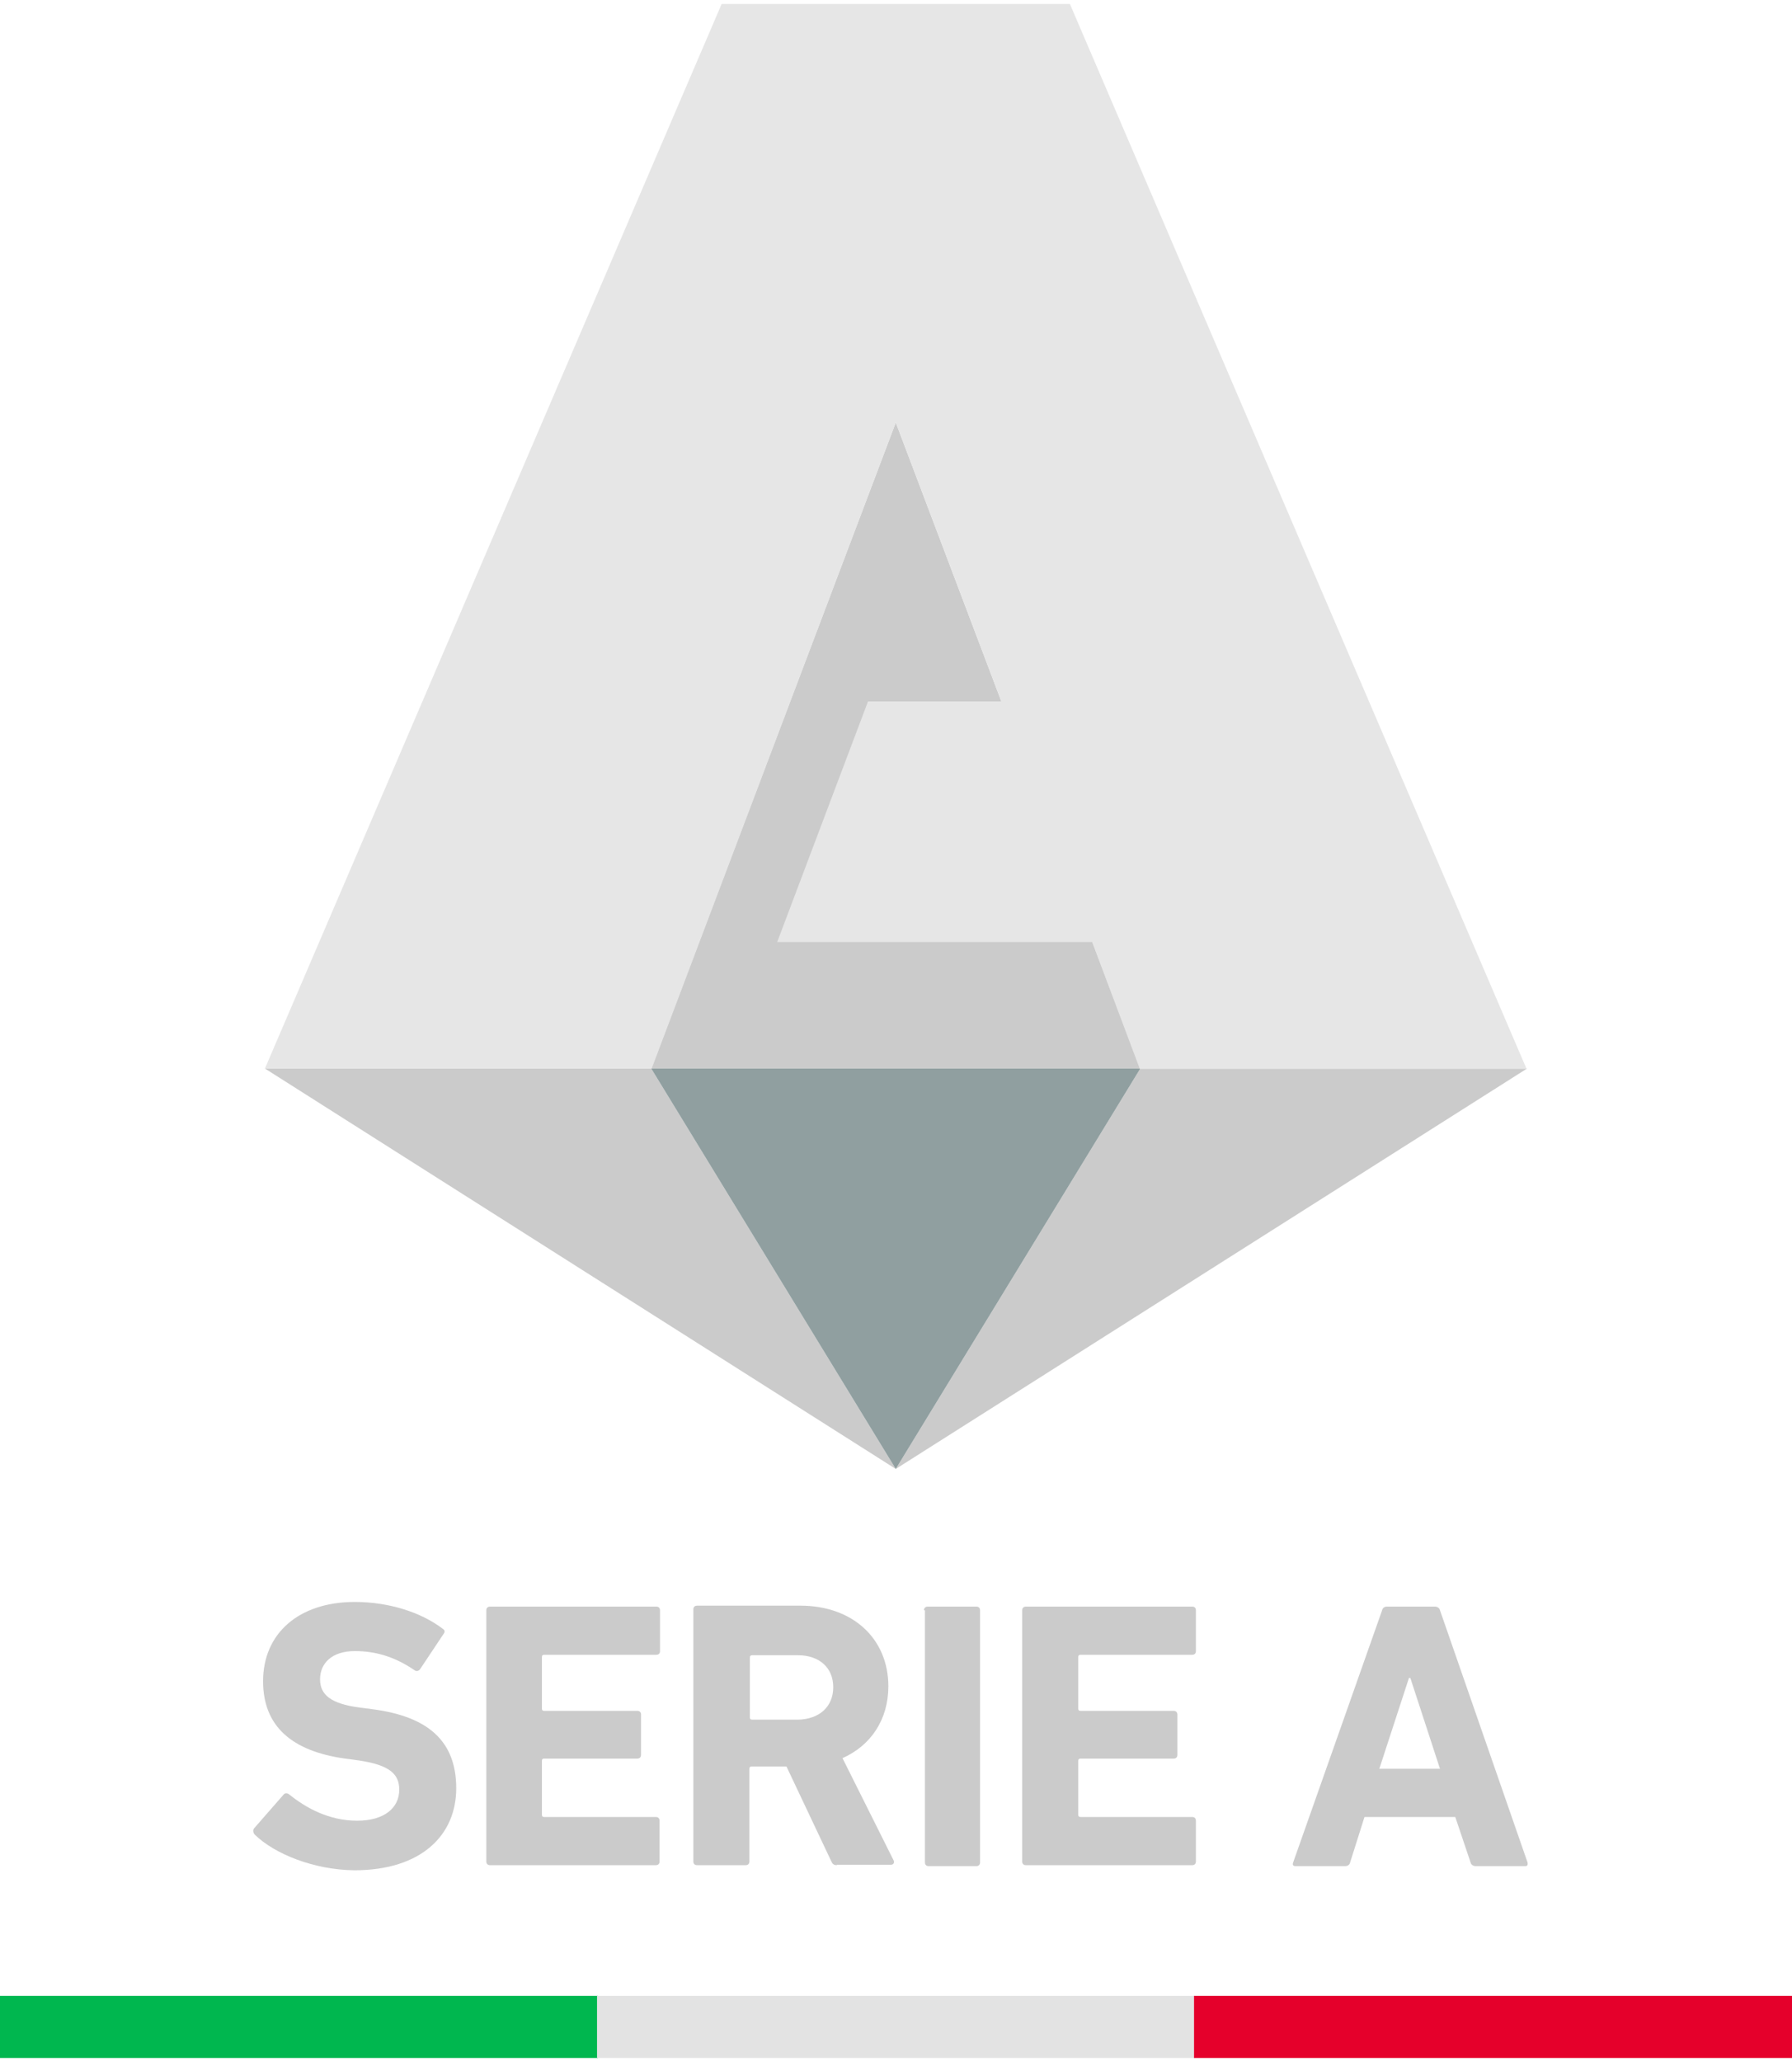 <svg width="200" height="230" viewBox="0 0 200 230" fill="none" xmlns="http://www.w3.org/2000/svg">
<path fill-rule="evenodd" clip-rule="evenodd" d="M0 222.625H66.736V229.551H0V222.625Z" fill="#00B74F"/>
<path fill-rule="evenodd" clip-rule="evenodd" d="M66.632 222.625H133.368V229.551H66.632V222.625Z" fill="#E3E3E3"/>
<path fill-rule="evenodd" clip-rule="evenodd" d="M133.264 222.625H200V229.551H133.264V222.625Z" fill="#E5002B"/>
<path d="M28.431 204.635C28.276 204.48 28.173 204.118 28.38 203.912L31.636 200.19C31.791 199.983 32.05 199.983 32.256 200.138C34.169 201.689 36.754 203.085 39.855 203.085C42.853 203.085 44.559 201.689 44.559 199.621C44.559 197.915 43.526 196.881 40.062 196.365L38.511 196.158C32.618 195.331 29.362 192.591 29.362 187.525C29.362 182.201 33.342 178.686 39.597 178.686C43.37 178.686 46.989 179.823 49.419 181.684C49.677 181.839 49.677 182.046 49.47 182.304L46.886 186.181C46.73 186.388 46.524 186.439 46.317 186.336C44.146 184.837 41.975 184.165 39.597 184.165C37.064 184.165 35.72 185.509 35.72 187.318C35.72 189.024 36.909 190.058 40.217 190.472L41.768 190.678C47.764 191.505 50.918 194.193 50.918 199.466C50.918 204.687 47.041 208.616 39.545 208.616C35.048 208.564 30.654 206.806 28.431 204.635Z" fill="#CBCBCB"/>
<path d="M54.278 179.616C54.278 179.358 54.433 179.203 54.691 179.203H73.249C73.508 179.203 73.663 179.358 73.663 179.616V184.165C73.663 184.424 73.508 184.579 73.249 184.579H60.739C60.584 184.579 60.481 184.63 60.481 184.837V190.575C60.481 190.73 60.533 190.834 60.739 190.834H71.13C71.388 190.834 71.543 190.989 71.543 191.247V195.744C71.543 196.003 71.388 196.158 71.13 196.158H60.739C60.584 196.158 60.481 196.21 60.481 196.416V202.413C60.481 202.568 60.533 202.671 60.739 202.671H73.197C73.456 202.671 73.611 202.826 73.611 203.085V207.634C73.611 207.892 73.456 208.047 73.197 208.047H54.691C54.433 208.047 54.278 207.892 54.278 207.634V179.616Z" fill="#CBCBCB"/>
<path d="M93.409 208.047C93.047 208.047 92.892 207.892 92.789 207.634L87.775 197.037H83.898C83.743 197.037 83.639 197.088 83.639 197.295V207.634C83.639 207.892 83.484 208.047 83.226 208.047H77.798C77.539 208.047 77.384 207.892 77.384 207.634V179.513C77.384 179.254 77.539 179.099 77.798 179.099H89.325C95.218 179.099 99.147 182.821 99.147 188.094C99.147 191.816 97.183 194.71 94.029 196.106L99.716 207.479C99.871 207.737 99.716 207.995 99.457 207.995H93.409V208.047ZM92.996 188.197C92.996 186.026 91.445 184.63 89.067 184.63H83.949C83.794 184.63 83.691 184.682 83.691 184.889V191.557C83.691 191.712 83.743 191.816 83.949 191.816H89.067C91.445 191.764 92.996 190.368 92.996 188.197Z" fill="#CBCBCB"/>
<path d="M103.127 179.616C103.127 179.358 103.283 179.203 103.541 179.203H108.969C109.227 179.203 109.382 179.358 109.382 179.616V207.737C109.382 207.996 109.227 208.151 108.969 208.151H103.644C103.386 208.151 103.231 207.996 103.231 207.737V179.616H103.127Z" fill="#CBCBCB"/>
<path d="M114.086 179.616C114.086 179.358 114.242 179.203 114.5 179.203H133.058C133.316 179.203 133.471 179.358 133.471 179.616V184.165C133.471 184.424 133.316 184.579 133.058 184.579H120.6C120.445 184.579 120.341 184.63 120.341 184.837V190.575C120.341 190.73 120.393 190.834 120.6 190.834H130.99C131.248 190.834 131.404 190.989 131.404 191.247V195.744C131.404 196.003 131.248 196.158 130.99 196.158H120.6C120.445 196.158 120.341 196.21 120.341 196.416V202.413C120.341 202.568 120.393 202.671 120.6 202.671H133.058C133.316 202.671 133.471 202.826 133.471 203.085V207.634C133.471 207.892 133.316 208.047 133.058 208.047H114.5C114.242 208.047 114.086 207.892 114.086 207.634V179.616Z" fill="#CBCBCB"/>
<path d="M154.252 179.616C154.303 179.358 154.51 179.203 154.82 179.203H160.145C160.403 179.203 160.662 179.358 160.713 179.616L170.483 207.737C170.535 207.996 170.483 208.151 170.225 208.151H164.694C164.435 208.151 164.177 207.996 164.125 207.737L162.419 202.671H152.287L150.685 207.737C150.633 207.996 150.426 208.151 150.116 208.151H144.585C144.327 208.151 144.223 207.996 144.327 207.737L154.252 179.616ZM160.713 197.295L157.405 187.163H157.25L153.942 197.295H160.713Z" fill="#CBCBCB"/>
<path d="M99.974 163.85L29.568 119.187H72.68L99.974 163.85Z" fill="#CBCBCB"/>
<path d="M99.974 163.85L170.432 119.187H127.268L99.974 163.85Z" fill="#CBCBCB"/>
<path d="M99.974 47.127L72.68 119.187H127.268L99.974 47.127Z" fill="#CBCBCB"/>
<path d="M72.68 119.187L99.974 163.85L127.268 119.187H72.68Z" fill="#909FA0"/>
<path d="M99.974 47.127L111.76 78.246H96.873L86.741 105.075H121.892L127.216 119.239H170.38L119.411 0.448H80.538L29.568 119.187H72.732L99.974 47.127Z" fill="#E6E6E6"/>
</svg>

